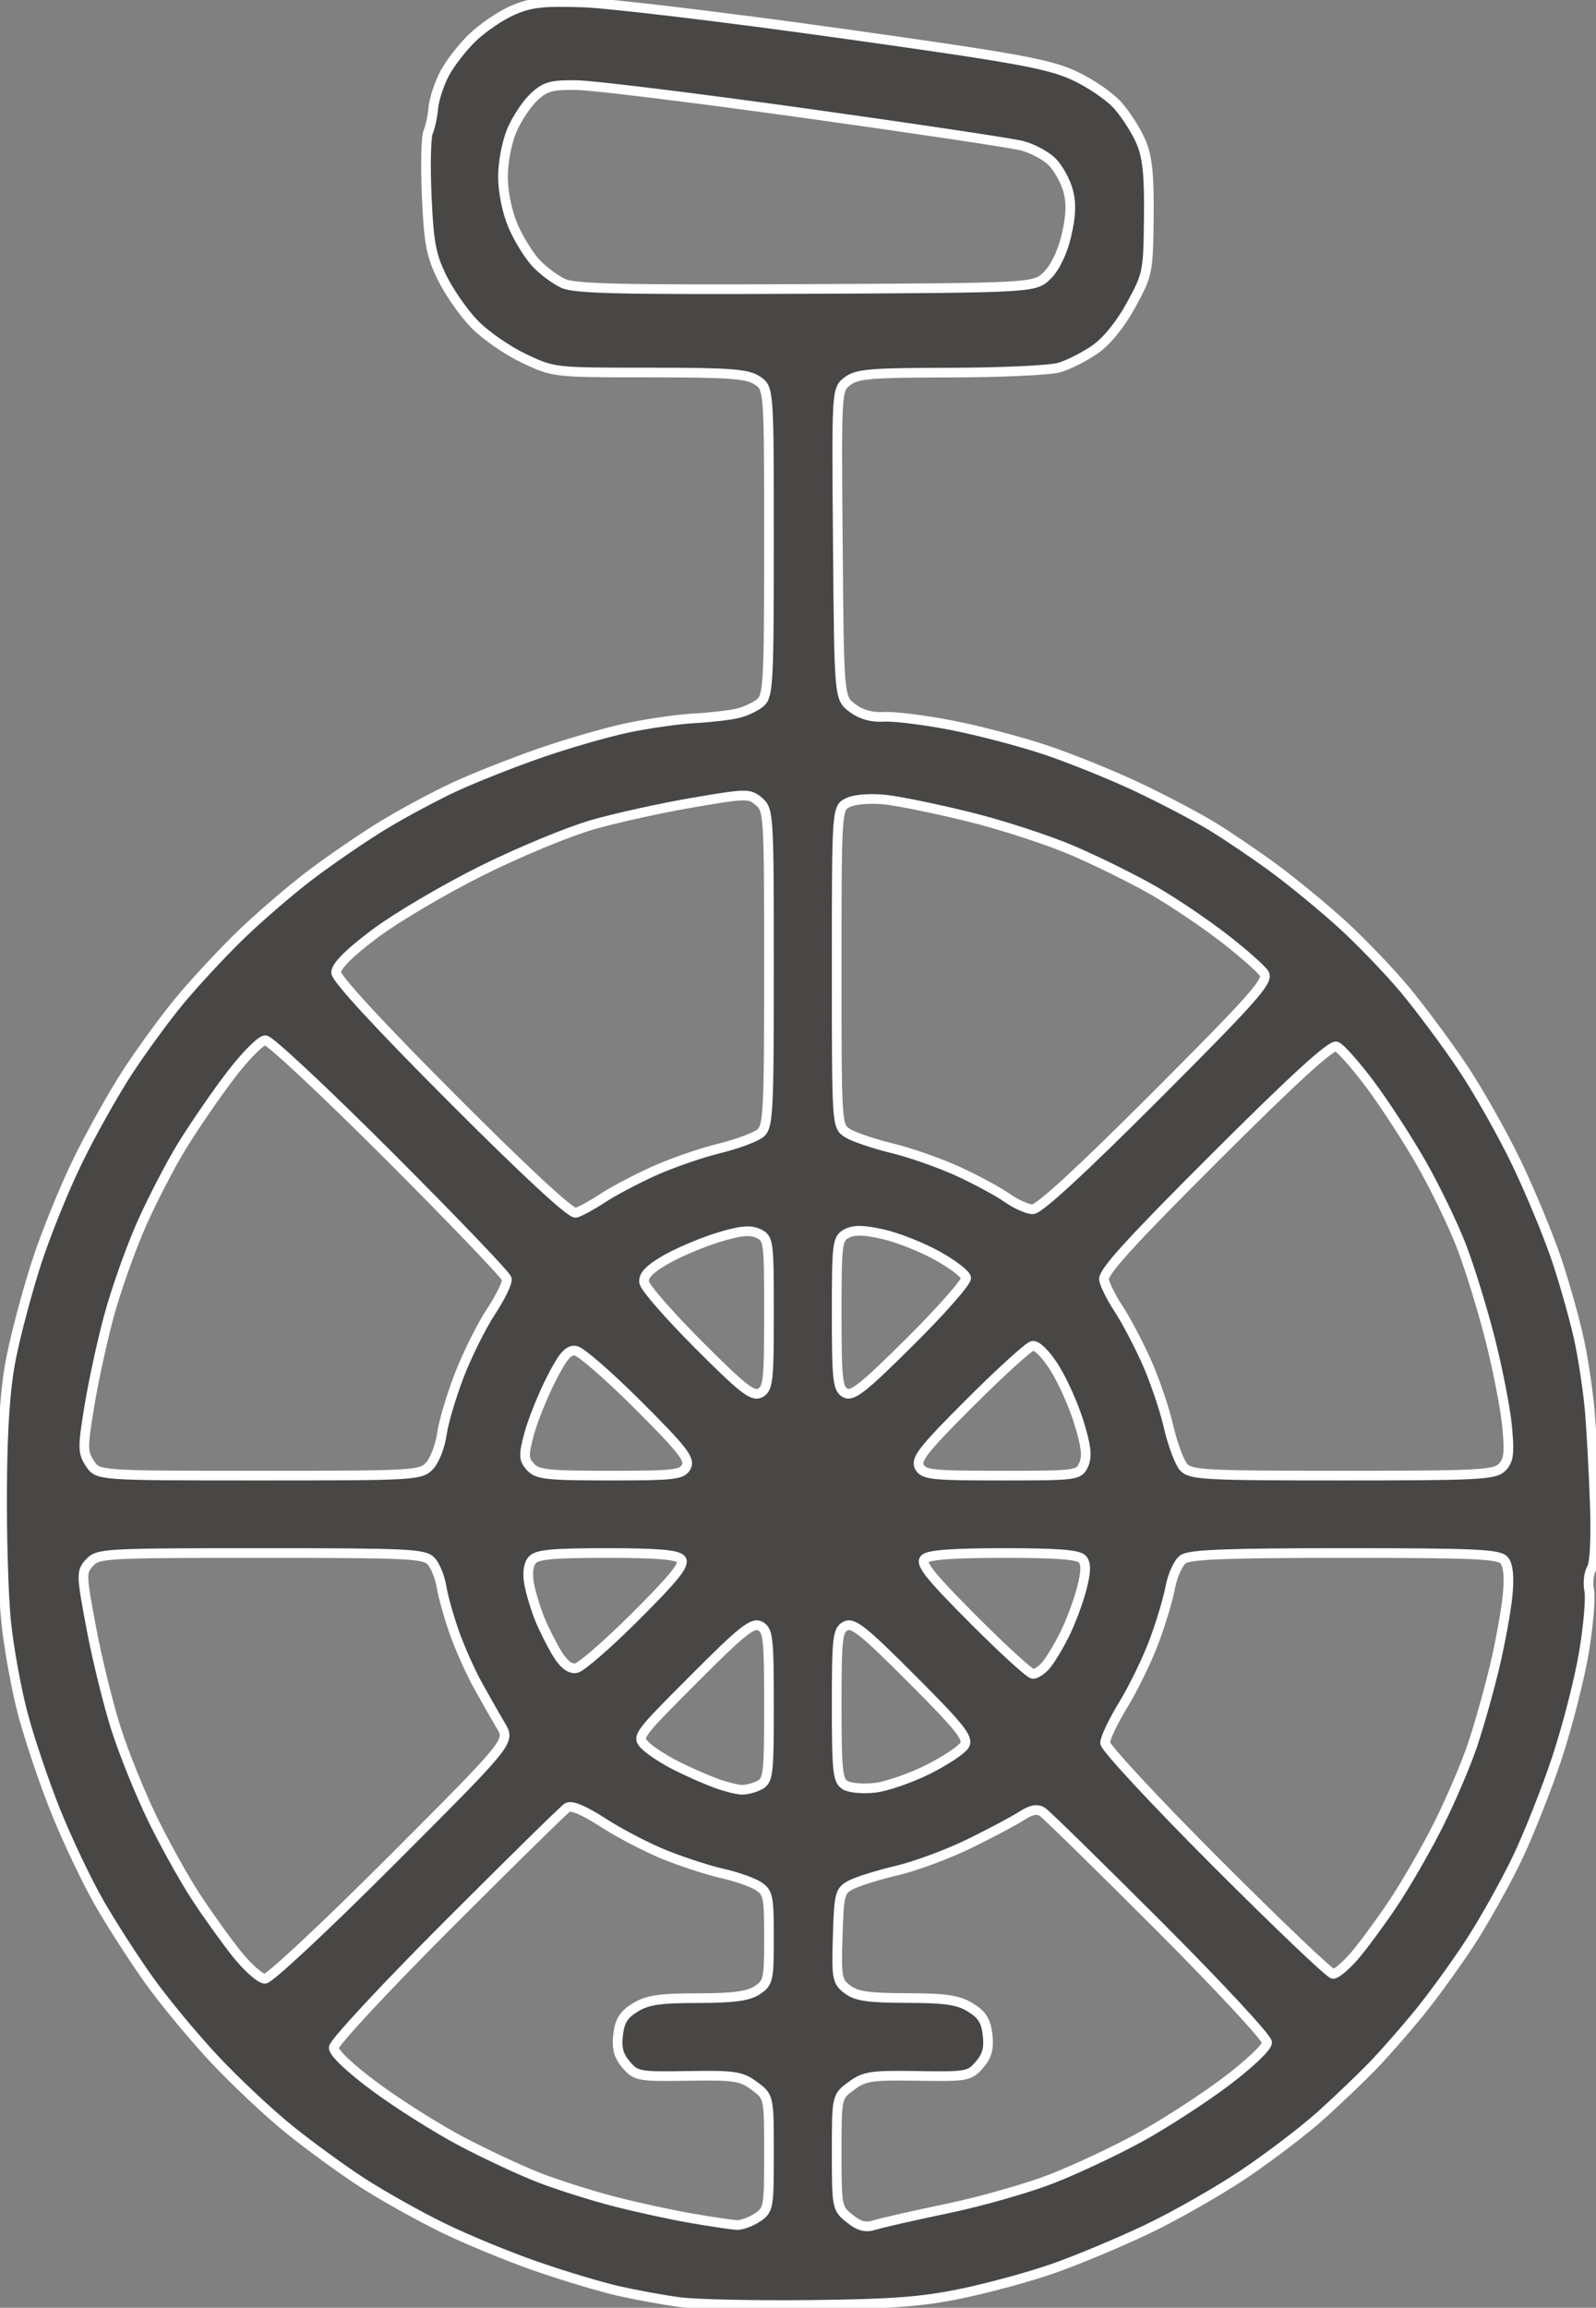 <?xml version="1.0" encoding="UTF-8"?>
<!-- Generated by Pixelmator Pro 2.4.2 -->
<svg width="330" height="477" viewBox="0 0 330 477" xmlns="http://www.w3.org/2000/svg" xmlns:xlink="http://www.w3.org/1999/xlink">
    <rect x="0" y="0" width="330" height="477" fill="#808080" stroke="none"/>
    <path id="Tyche" fill="#383736" fill-opacity="0.773" fill-rule="evenodd" stroke-width="2" stroke="white" d="M 167.5 476.409 C 155.95 476.531 143.8 476.27 140.5 475.829 C 137.2 475.388 131.544 474.36 127.93 473.543 C 124.317 472.726 116.667 470.433 110.93 468.448 C 105.194 466.462 96.45 462.857 91.5 460.436 C 86.55 458.016 79.125 453.856 75 451.193 C 70.875 448.53 64.038 443.556 59.808 440.141 C 55.577 436.725 48.597 430.169 44.296 425.573 C 39.995 420.976 33.949 413.679 30.86 409.358 C 27.771 405.036 23.144 397.857 20.577 393.404 C 18.01 388.952 13.92 380.355 11.49 374.301 C 9.059 368.248 5.972 359.066 4.63 353.897 C 3.288 348.729 1.765 340.225 1.245 335 C 0.726 329.775 0.359 317.4 0.431 307.5 C 0.523 294.799 1.081 286.878 2.325 280.594 C 3.295 275.695 5.641 266.886 7.538 261.018 C 9.436 255.149 13.27 245.681 16.06 239.976 C 18.849 234.272 23.498 225.982 26.39 221.553 C 29.282 217.124 34.06 210.575 37.008 207 C 39.956 203.425 45.501 197.432 49.331 193.683 C 53.16 189.934 59.759 184.228 63.995 181.004 C 68.231 177.779 75.109 173.069 79.28 170.537 C 83.452 168.004 90.158 164.415 94.182 162.56 C 98.207 160.705 106.091 157.593 111.702 155.644 C 117.313 153.695 125.413 151.359 129.702 150.452 C 133.991 149.545 140.217 148.655 143.538 148.474 C 146.859 148.293 150.909 147.827 152.538 147.438 C 154.167 147.049 156.288 146.047 157.25 145.211 C 158.848 143.822 159 140.933 159 111.96 C 159 80.23 159 80.23 156.535 78.615 C 154.476 77.266 150.813 77 134.285 76.999 C 114.5 76.998 114.5 76.998 108.324 74.077 C 104.927 72.47 100.328 69.279 98.103 66.987 C 95.879 64.695 92.86 60.37 91.396 57.377 C 89.132 52.75 88.658 50.228 88.23 40.543 C 87.954 34.278 88.084 28.33 88.519 27.326 C 88.955 26.322 89.438 24.074 89.594 22.332 C 89.749 20.589 90.766 17.439 91.853 15.332 C 92.941 13.224 95.556 9.835 97.665 7.799 C 99.774 5.764 103.525 3.216 106 2.137 C 109.707 0.521 112.262 0.234 120.5 0.506 C 126 0.688 149.671 3.518 173.102 6.796 C 209.804 11.93 216.559 13.139 221.879 15.526 C 225.275 17.05 229.457 19.895 231.171 21.848 C 232.886 23.801 235.048 27.221 235.975 29.449 C 237.259 32.532 237.632 36.257 237.535 45.043 C 237.411 56.266 237.31 56.763 233.869 63.043 C 231.662 67.071 228.858 70.526 226.416 72.228 C 224.262 73.728 220.925 75.413 219 75.972 C 217.075 76.531 206.95 77.001 196.5 77.017 C 179.994 77.041 177.203 77.273 175.236 78.787 C 172.971 80.53 172.971 80.53 173.236 112.408 C 173.5 144.285 173.5 144.285 176.25 146.338 C 178.096 147.715 180.255 148.317 182.813 148.166 C 184.91 148.042 191.145 148.817 196.669 149.888 C 202.193 150.959 210.94 153.249 216.106 154.978 C 221.273 156.706 229.775 160.134 235 162.595 C 240.225 165.056 247.2 168.711 250.5 170.717 C 253.8 172.724 259.65 176.687 263.5 179.524 C 267.35 182.362 273.65 187.549 277.5 191.05 C 281.35 194.552 287.149 200.585 290.388 204.458 C 293.626 208.331 298.978 215.516 302.281 220.424 C 305.583 225.332 310.674 234.332 313.594 240.424 C 316.514 246.516 320.265 255.588 321.93 260.585 C 323.596 265.582 325.671 273.007 326.543 277.085 C 327.415 281.163 328.406 287.875 328.745 292 C 329.084 296.125 329.538 304.675 329.754 311 C 329.994 318.034 329.736 323.164 329.09 324.209 C 328.509 325.15 328.288 327.192 328.599 328.747 C 328.911 330.303 328.418 336.059 327.505 341.538 C 326.592 347.017 324.087 356.813 321.938 363.306 C 319.789 369.8 316.041 379.25 313.608 384.306 C 311.175 389.363 306.84 397.1 303.974 401.5 C 301.108 405.9 296.384 412.425 293.475 416 C 290.566 419.575 286.226 424.525 283.829 427 C 281.432 429.475 276.642 434.053 273.184 437.174 C 269.726 440.295 262.532 445.781 257.198 449.366 C 251.864 452.951 242.775 458.124 237 460.861 C 231.225 463.598 222.535 467.222 217.688 468.913 C 212.842 470.604 204.292 472.932 198.688 474.087 C 190.544 475.766 184.287 476.231 167.5 476.409 Z M 180.926 459.88 C 182.342 459.432 189.125 457.893 196 456.459 C 202.875 455.025 212.55 452.267 217.5 450.33 C 222.45 448.394 230.594 444.57 235.597 441.832 C 240.6 439.095 248.588 433.933 253.347 430.361 C 258.248 426.682 262 423.133 262 422.175 C 262 421.245 251.885 410.362 239.523 397.992 C 227.16 385.621 216.365 375.055 215.533 374.512 C 214.458 373.809 213.224 374.043 211.261 375.319 C 209.742 376.307 204.9 378.881 200.5 381.039 C 196.1 383.198 189.35 385.706 185.5 386.614 C 181.65 387.522 177.375 388.85 176 389.566 C 173.643 390.793 173.483 391.399 173.21 400.149 C 172.938 408.817 173.071 409.547 175.21 411.193 C 177.04 412.601 179.51 412.961 187.5 412.982 C 195.549 413.002 198.111 413.38 200.63 414.916 C 203.037 416.384 203.862 417.691 204.198 420.569 C 204.526 423.376 204.104 424.93 202.514 426.779 C 200.485 429.138 199.926 429.238 189.72 429.075 C 180.091 428.921 178.753 429.123 176.024 431.14 C 173 433.376 173 433.376 173 444.9 C 173 456.198 173.053 456.467 175.676 458.559 C 177.716 460.185 178.965 460.5 180.926 459.88 Z M 152.285 459.897 C 153.267 459.954 155.18 459.273 156.535 458.385 C 158.922 456.821 159 456.402 159 445.073 C 159 433.376 159 433.376 155.976 431.14 C 153.247 429.123 151.909 428.921 142.28 429.075 C 132.074 429.238 131.515 429.138 129.486 426.779 C 127.896 424.93 127.474 423.376 127.802 420.569 C 128.138 417.691 128.963 416.384 131.37 414.916 C 133.886 413.382 136.42 413.007 144.285 413.004 C 151.604 413.001 154.692 412.593 156.535 411.385 C 158.862 409.861 159 409.249 159 400.5 C 159 391.975 158.819 391.116 156.75 389.807 C 155.512 389.024 152.195 387.869 149.379 387.239 C 146.562 386.61 141.263 384.896 137.604 383.431 C 133.944 381.966 128.167 378.969 124.766 376.771 C 120.66 374.116 118.141 373.064 117.268 373.637 C 116.545 374.112 105.389 385.071 92.477 397.992 C 79.56 410.917 69 422.279 69 423.251 C 69 424.311 72.454 427.573 77.634 431.403 C 82.382 434.914 90.37 439.951 95.384 442.595 C 100.398 445.24 107.65 448.627 111.5 450.12 C 115.35 451.614 122.325 453.823 127 455.028 C 131.675 456.233 138.875 457.799 143 458.507 C 147.125 459.215 151.303 459.841 152.285 459.897 Z M 54.781 409 C 55.735 409 67.537 397.968 81.008 384.484 C 105.5 359.969 105.5 359.969 103.585 356.734 C 102.531 354.955 100.386 351.186 98.818 348.358 C 97.25 345.529 95.043 340.579 93.914 337.358 C 92.785 334.136 91.607 329.925 91.295 328 C 90.984 326.075 90.046 323.712 89.21 322.75 C 87.819 321.148 84.84 321 54 321 C 21.625 321 20.24 321.078 18.507 322.992 C 16.768 324.913 16.782 325.396 18.893 336.606 C 20.096 342.999 22.4 352.346 24.012 357.378 C 25.623 362.409 28.986 370.726 31.484 375.858 C 33.982 380.99 37.975 388.185 40.357 391.845 C 42.739 395.505 46.568 400.862 48.867 403.75 C 51.166 406.638 53.827 409 54.781 409 Z M 275.638 408 C 276.273 408 278.176 406.425 279.866 404.5 C 281.557 402.574 285.146 397.73 287.842 393.734 C 290.538 389.739 294.827 382.322 297.373 377.253 C 299.919 372.183 303.115 364.722 304.474 360.671 C 305.834 356.62 307.896 349.3 309.057 344.403 C 310.218 339.506 311.417 332.921 311.721 329.768 C 312.095 325.897 311.865 323.543 311.015 322.518 C 309.937 321.219 305.18 321 278.069 321 C 253.595 321 245.976 321.297 244.599 322.304 C 243.618 323.022 242.437 325.629 241.976 328.1 C 241.514 330.57 239.981 335.662 238.568 339.415 C 237.156 343.168 234.312 348.998 232.25 352.369 C 230.187 355.741 228.5 359.284 228.5 360.242 C 228.5 361.2 238.846 372.337 251.492 384.992 C 264.137 397.646 275.003 408 275.638 408 Z M 153.316 369.93 C 154.314 369.968 156.002 369.534 157.066 368.965 C 158.85 368.01 159 366.731 159 352.5 C 159 338.589 158.82 336.974 157.176 336.094 C 155.642 335.273 153.453 337.021 143.447 347.053 C 131.65 358.881 131.561 359.005 133.522 360.892 C 134.61 361.94 137.5 363.797 139.945 365.019 C 142.39 366.24 145.99 367.829 147.945 368.55 C 149.9 369.27 152.317 369.891 153.316 369.93 Z M 180.942 369.519 C 183.385 369.226 188.297 367.526 191.857 365.743 C 195.417 363.959 198.814 361.715 199.406 360.756 C 200.317 359.28 198.659 357.185 188.565 347.065 C 178.549 337.023 176.358 335.273 174.824 336.094 C 173.18 336.974 173 338.589 173 352.485 C 173 366.09 173.206 368.027 174.75 368.977 C 175.712 369.569 178.499 369.813 180.942 369.519 Z M 213.579 346 C 214.19 346 215.382 345.212 216.229 344.25 C 217.075 343.288 218.788 340.475 220.036 338 C 221.284 335.525 222.894 331.275 223.613 328.555 C 224.558 324.984 224.621 323.248 223.838 322.305 C 223.034 321.336 218.843 321 207.578 321 C 196.987 321 192.032 321.368 191.183 322.217 C 190.227 323.173 192.378 325.853 201.217 334.717 C 207.405 340.923 212.967 346 213.579 346 Z M 119.112 344.804 C 120.147 344.637 125.703 339.8 131.459 334.056 C 139.512 326.018 141.673 323.311 140.839 322.306 C 140.04 321.343 136.011 321 125.5 321 C 114.095 321 110.998 321.298 110.009 322.489 C 109.228 323.43 109.014 325.261 109.427 327.464 C 109.787 329.382 110.782 332.649 111.638 334.725 C 112.494 336.801 114.103 339.987 115.212 341.804 C 116.545 343.986 117.87 345.005 119.112 344.804 Z M 53.576 305 C 85.906 305 86.98 304.938 88.832 302.95 C 89.882 301.822 91.015 298.91 91.348 296.477 C 91.682 294.044 93.306 288.554 94.957 284.277 C 96.609 280 99.564 274.068 101.524 271.096 C 103.484 268.124 104.955 265.085 104.794 264.342 C 104.632 263.599 93.704 252.193 80.508 238.995 C 67.312 225.798 55.772 215 54.864 215 C 53.955 215 50.723 218.263 47.682 222.25 C 44.64 226.237 40.123 232.805 37.643 236.845 C 35.163 240.885 31.322 248.322 29.108 253.372 C 26.893 258.422 23.93 266.816 22.523 272.027 C 21.117 277.237 19.287 285.66 18.457 290.745 C 17.075 299.208 17.086 300.202 18.589 302.495 C 20.23 305 20.23 305 53.576 305 Z M 126.12 305 C 139.433 305 141.028 304.816 141.906 303.175 C 142.726 301.643 141.123 299.592 131.939 290.425 C 125.92 284.416 120.118 279.359 119.044 279.187 C 117.531 278.943 116.375 280.29 113.897 285.187 C 112.14 288.659 110.11 293.732 109.386 296.46 C 108.227 300.828 108.263 301.634 109.69 303.21 C 111.108 304.776 113.159 305 126.12 305 Z M 207.057 305 C 222.665 305 223.067 304.947 224.067 302.75 C 224.838 301.056 224.594 298.893 223.081 294 C 221.976 290.425 219.696 285.331 218.014 282.681 C 216.215 279.845 214.349 277.993 213.481 278.181 C 212.67 278.356 206.856 283.641 200.562 289.925 C 190.95 299.521 189.274 301.643 190.094 303.175 C 190.977 304.825 192.606 305 207.057 305 Z M 277.584 305 C 305.661 305 309.031 304.827 310.554 303.303 C 311.953 301.904 312.142 300.435 311.63 294.928 C 311.289 291.255 309.712 283.131 308.125 276.875 C 306.539 270.619 303.848 261.899 302.144 257.498 C 300.44 253.097 296.739 245.447 293.918 240.498 C 291.098 235.549 286.333 228.212 283.329 224.193 C 280.325 220.174 277.178 216.622 276.336 216.299 C 275.278 215.893 267.557 222.942 251.354 239.106 C 233.761 256.656 227.995 263 228.268 264.5 C 228.469 265.6 229.821 268.3 231.274 270.5 C 232.727 272.7 235.293 277.547 236.977 281.27 C 238.66 284.994 240.739 291.069 241.596 294.77 C 242.452 298.471 243.864 302.288 244.732 303.25 C 246.171 304.846 249.067 305 277.584 305 Z M 157.175 287.906 C 158.821 287.025 159 285.412 159 271.443 C 159 256.345 158.944 255.931 156.745 254.93 C 155.051 254.158 152.948 254.383 148.281 255.835 C 144.866 256.898 140.004 258.98 137.476 260.461 C 134.172 262.398 132.968 263.693 133.191 265.075 C 133.361 266.131 138.416 271.92 144.425 277.939 C 153.592 287.123 155.643 288.726 157.175 287.906 Z M 188.272 277.202 C 194.746 270.766 199.922 264.869 199.772 264.099 C 199.622 263.328 196.903 261.26 193.729 259.503 C 190.556 257.746 185.515 255.762 182.528 255.094 C 178.545 254.202 176.55 254.17 175.048 254.974 C 173.12 256.006 173 256.973 173 271.485 C 173 285.118 173.202 287.016 174.75 287.902 C 176.207 288.736 178.468 286.947 188.272 277.202 Z M 119.052 250.682 C 119.905 250.467 122.38 249.12 124.552 247.688 C 126.723 246.256 131.49 243.733 135.146 242.08 C 138.801 240.427 144.876 238.319 148.646 237.395 C 152.415 236.471 156.288 235.034 157.25 234.202 C 158.85 232.82 159 229.894 159 200.067 C 159 168.327 158.944 167.397 156.933 165.674 C 154.953 163.979 154.371 163.988 143.183 165.9 C 136.757 166.998 127.45 169.052 122.5 170.466 C 117.55 171.879 107.2 176.174 99.5 180.01 C 91.8 183.845 81.9 189.689 77.5 192.995 C 72.196 196.98 69.5 199.677 69.5 200.995 C 69.5 202.258 78.27 211.77 93.5 227.028 C 108.635 242.191 118.073 250.928 119.052 250.682 Z M 213.508 249.951 C 214.83 249.983 223.54 241.97 239.002 226.498 C 259.096 206.391 262.331 202.744 261.405 201.248 C 260.81 200.287 257.033 196.954 253.012 193.843 C 248.991 190.732 242.393 186.293 238.35 183.98 C 234.307 181.666 226.896 178.005 221.883 175.844 C 216.869 173.682 207.307 170.559 200.634 168.904 C 193.96 167.248 186.121 165.628 183.213 165.303 C 180.115 164.957 176.907 165.177 175.463 165.835 C 173 166.957 173 166.957 173 199.864 C 173 232.77 173 232.77 175.25 234.207 C 176.488 234.998 180.619 236.402 184.431 237.327 C 188.243 238.253 194.423 240.421 198.164 242.145 C 201.904 243.869 206.435 246.32 208.232 247.591 C 210.03 248.862 212.404 249.924 213.508 249.951 Z M 166.728 59.726 C 213.956 59.5 213.956 59.5 216.58 56.875 C 218.201 55.254 219.706 52.091 220.516 48.606 C 221.458 44.556 221.547 41.943 220.832 39.353 C 220.284 37.369 218.799 34.708 217.533 33.442 C 216.266 32.175 213.491 30.684 211.365 30.129 C 209.239 29.573 189.05 26.548 166.5 23.406 C 143.95 20.264 122.725 17.65 119.333 17.597 C 114.067 17.514 112.772 17.865 110.463 20 C 108.976 21.375 106.913 24.45 105.879 26.833 C 104.817 29.283 104 33.483 104 36.5 C 104 39.662 104.841 43.802 106.064 46.667 C 107.2 49.325 109.337 52.792 110.814 54.372 C 112.291 55.951 114.85 57.853 116.5 58.598 C 118.911 59.686 128.777 59.907 166.728 59.726 Z"/>
</svg>